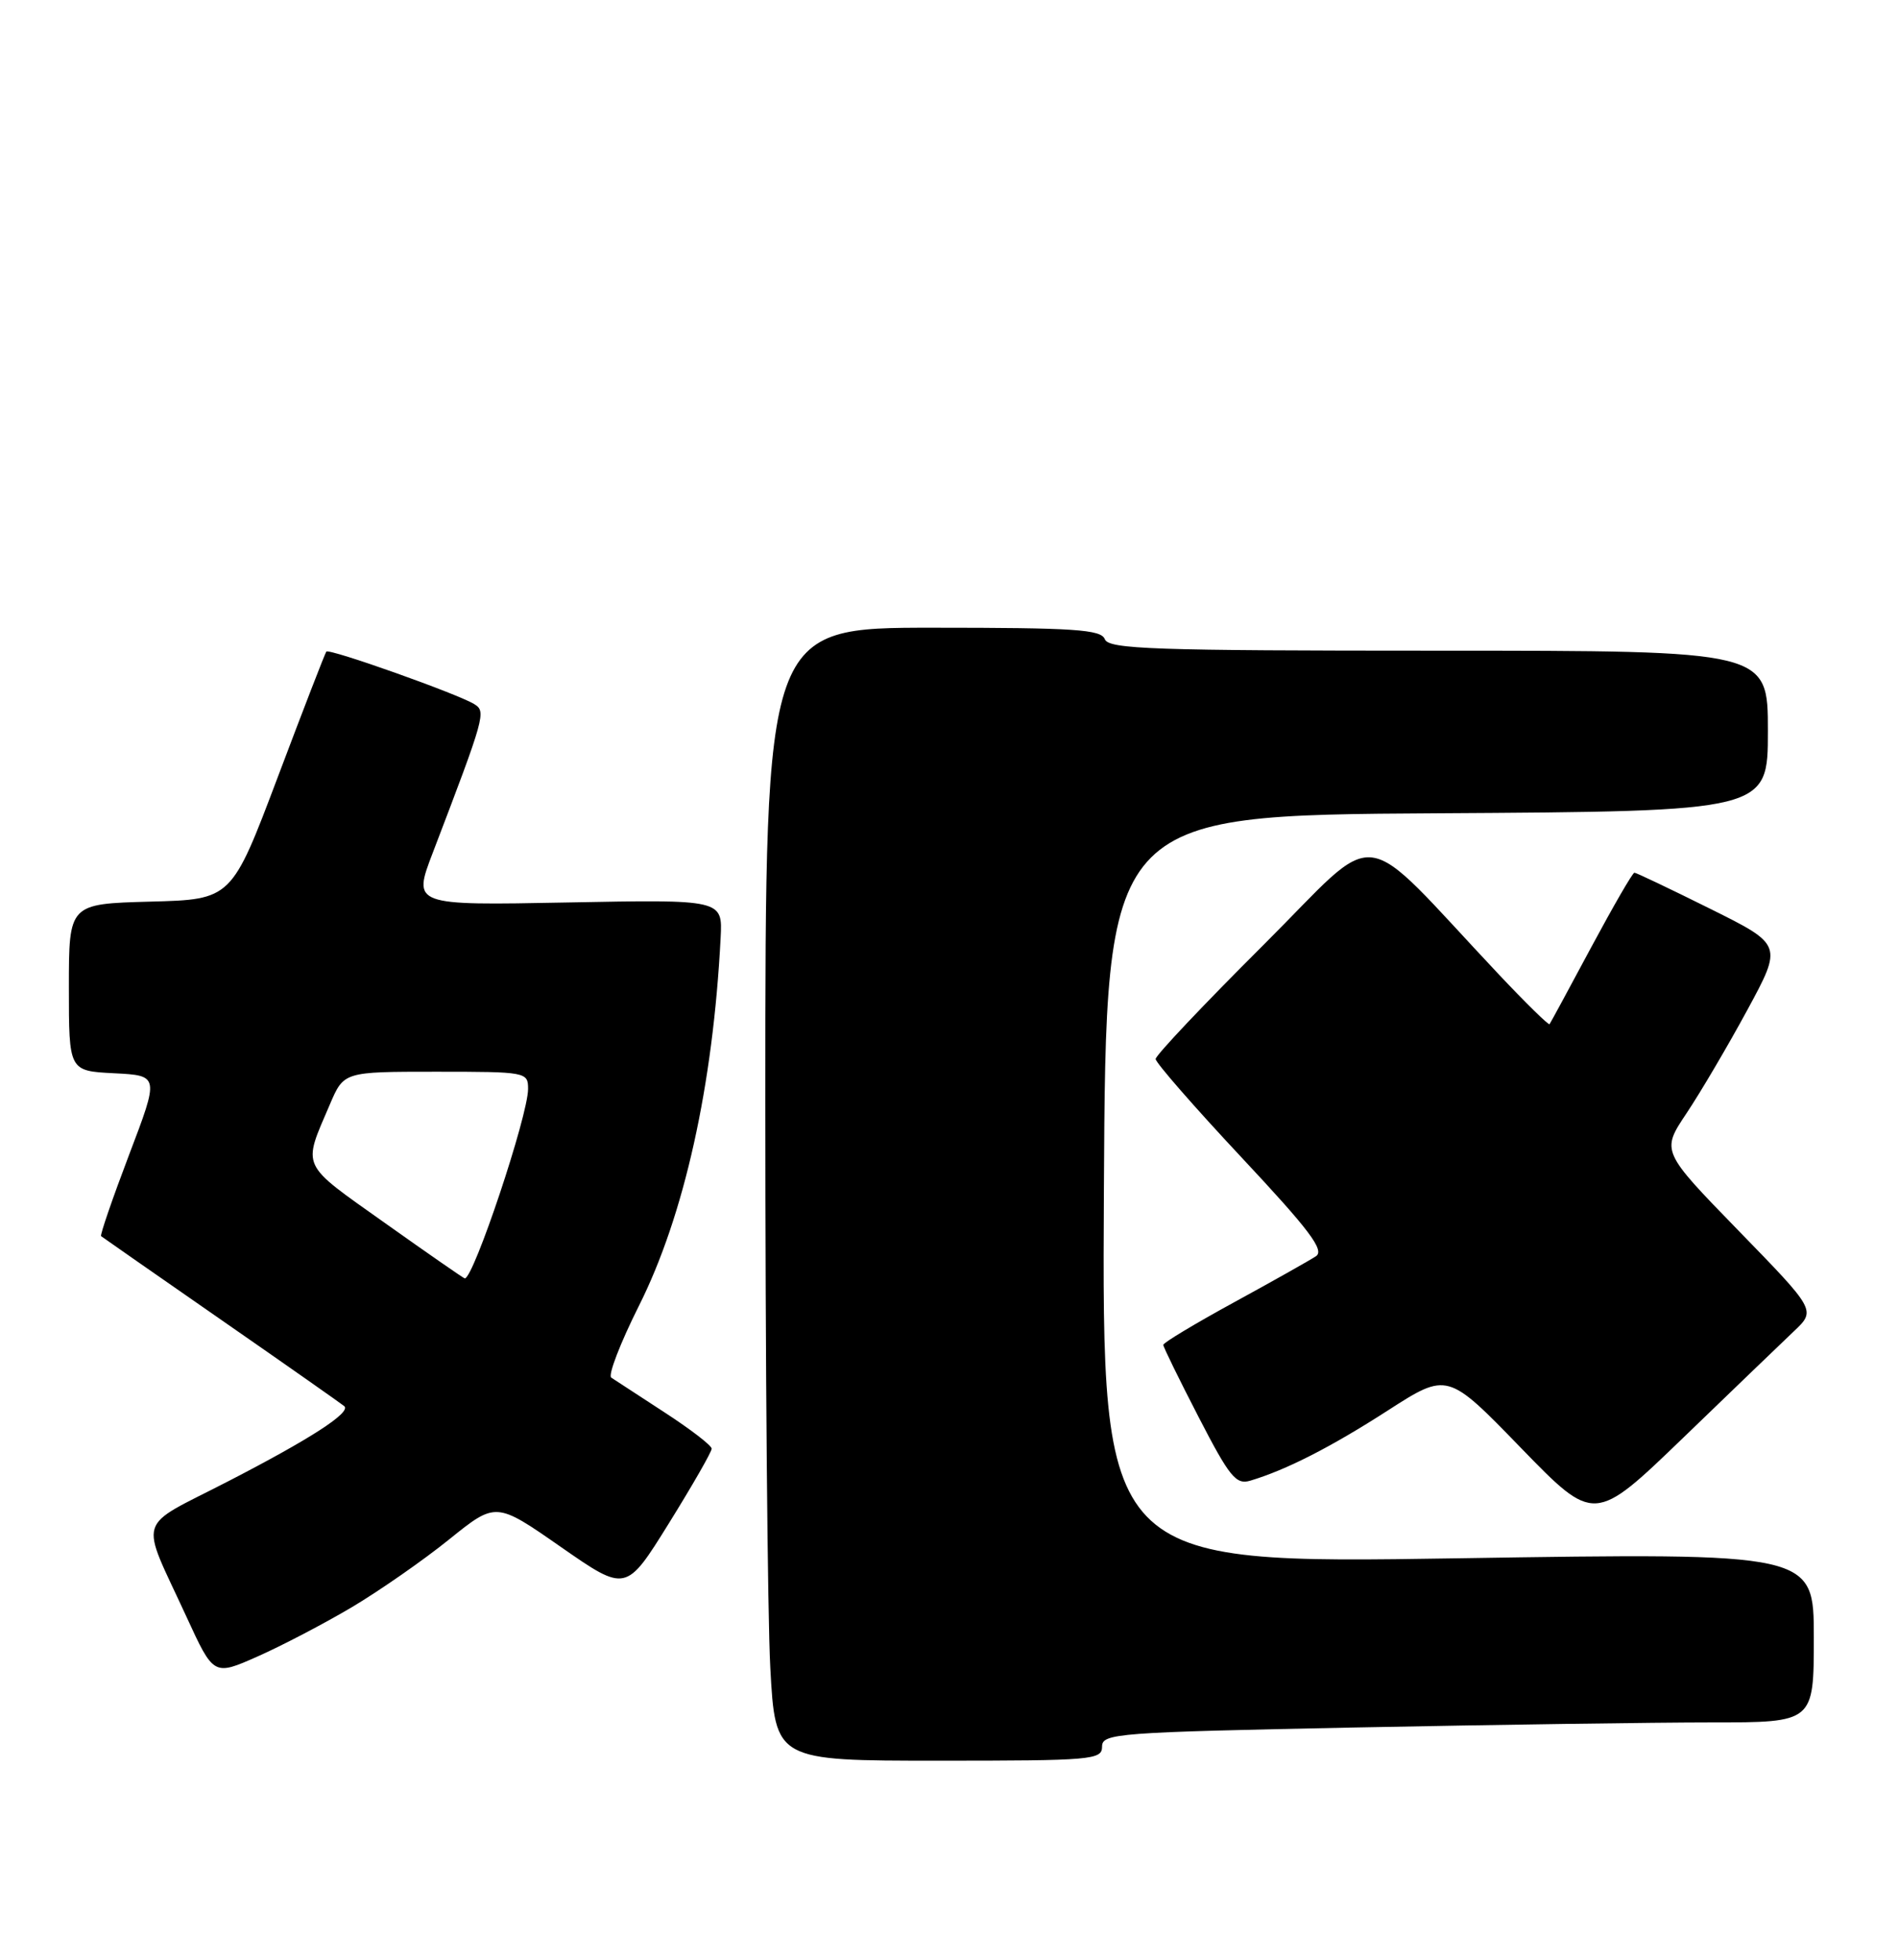 <?xml version="1.0" encoding="UTF-8" standalone="no"?>
<!DOCTYPE svg PUBLIC "-//W3C//DTD SVG 1.1//EN" "http://www.w3.org/Graphics/SVG/1.1/DTD/svg11.dtd" >
<svg xmlns="http://www.w3.org/2000/svg" xmlns:xlink="http://www.w3.org/1999/xlink" version="1.1" viewBox="0 0 248 256">
 <g >
 <path fill="currentColor"
d=" M 144.00 228.16 C 144.00 226.43 145.88 226.29 177.16 225.66 C 195.40 225.30 216.33 225.00 223.66 225.00 C 237.00 225.00 237.00 225.00 237.00 213.91 C 237.00 202.83 237.00 202.83 190.49 203.56 C 143.98 204.29 143.98 204.29 144.24 155.40 C 144.50 106.50 144.50 106.50 187.75 106.24 C 231.00 105.98 231.00 105.98 231.00 95.49 C 231.00 85.00 231.00 85.00 187.97 85.00 C 150.64 85.00 144.86 84.80 144.36 83.50 C 143.87 82.23 140.43 82.00 121.89 82.00 C 100.00 82.00 100.00 82.00 100.00 143.84 C 100.00 177.86 100.29 211.16 100.65 217.84 C 101.31 230.00 101.31 230.00 122.65 230.00 C 142.71 230.00 144.00 229.89 144.00 228.16 Z  M 45.99 209.94 C 49.60 207.79 55.31 203.82 58.68 201.10 C 64.80 196.17 64.80 196.17 73.30 202.09 C 81.80 208.00 81.80 208.00 87.40 198.99 C 90.48 194.03 93.00 189.64 92.99 189.24 C 92.99 188.83 90.22 186.70 86.83 184.50 C 83.45 182.30 80.32 180.26 79.87 179.96 C 79.42 179.66 81.04 175.46 83.46 170.63 C 89.40 158.81 93.17 141.84 94.16 122.50 C 94.42 117.50 94.42 117.50 74.17 117.89 C 53.91 118.28 53.91 118.28 56.55 111.39 C 63.39 93.50 63.54 92.95 61.97 91.98 C 59.80 90.64 42.99 84.67 42.64 85.12 C 42.47 85.33 39.62 92.70 36.30 101.50 C 30.26 117.50 30.26 117.50 19.63 117.78 C 9.00 118.07 9.00 118.07 9.00 128.99 C 9.00 139.90 9.00 139.90 14.91 140.20 C 20.81 140.50 20.81 140.50 16.86 150.87 C 14.69 156.58 13.05 161.35 13.21 161.48 C 13.37 161.61 20.47 166.56 29.00 172.48 C 37.53 178.40 44.72 183.45 44.99 183.69 C 45.89 184.52 40.55 187.97 29.78 193.52 C 17.60 199.80 18.21 197.82 24.37 211.21 C 27.92 218.93 27.92 218.93 33.67 216.38 C 36.83 214.98 42.38 212.08 45.99 209.94 Z  M 234.39 173.91 C 237.29 171.17 237.29 171.17 227.18 160.78 C 217.06 150.38 217.06 150.38 220.36 145.44 C 222.18 142.72 225.75 136.66 228.30 131.96 C 232.93 123.42 232.93 123.42 223.45 118.71 C 218.24 116.12 213.79 114.00 213.56 114.00 C 213.32 114.00 210.79 118.39 207.91 123.75 C 205.04 129.11 202.59 133.63 202.47 133.79 C 202.35 133.95 199.38 131.04 195.87 127.32 C 177.03 107.32 180.79 107.79 165.04 123.49 C 157.32 131.18 151.00 137.86 151.00 138.34 C 151.00 138.81 156.04 144.59 162.20 151.17 C 171.12 160.70 173.10 163.33 171.95 164.10 C 171.15 164.63 166.34 167.34 161.25 170.12 C 156.16 172.90 152.00 175.40 152.00 175.68 C 152.00 175.96 154.08 180.20 156.62 185.12 C 160.67 192.96 161.50 193.98 163.37 193.42 C 168.06 192.02 173.88 189.05 181.31 184.27 C 189.13 179.24 189.13 179.24 198.72 189.13 C 208.32 199.01 208.32 199.01 219.91 187.84 C 226.28 181.69 232.80 175.42 234.39 173.91 Z  M 50.28 159.75 C 39.12 151.83 39.51 152.66 43.11 144.25 C 44.93 140.00 44.93 140.00 56.96 140.00 C 68.78 140.00 69.00 140.04 69.00 142.25 C 69.00 145.73 61.89 167.00 60.73 167.00 C 60.60 167.00 55.90 163.74 50.28 159.75 Z "/>
</g>
</svg>